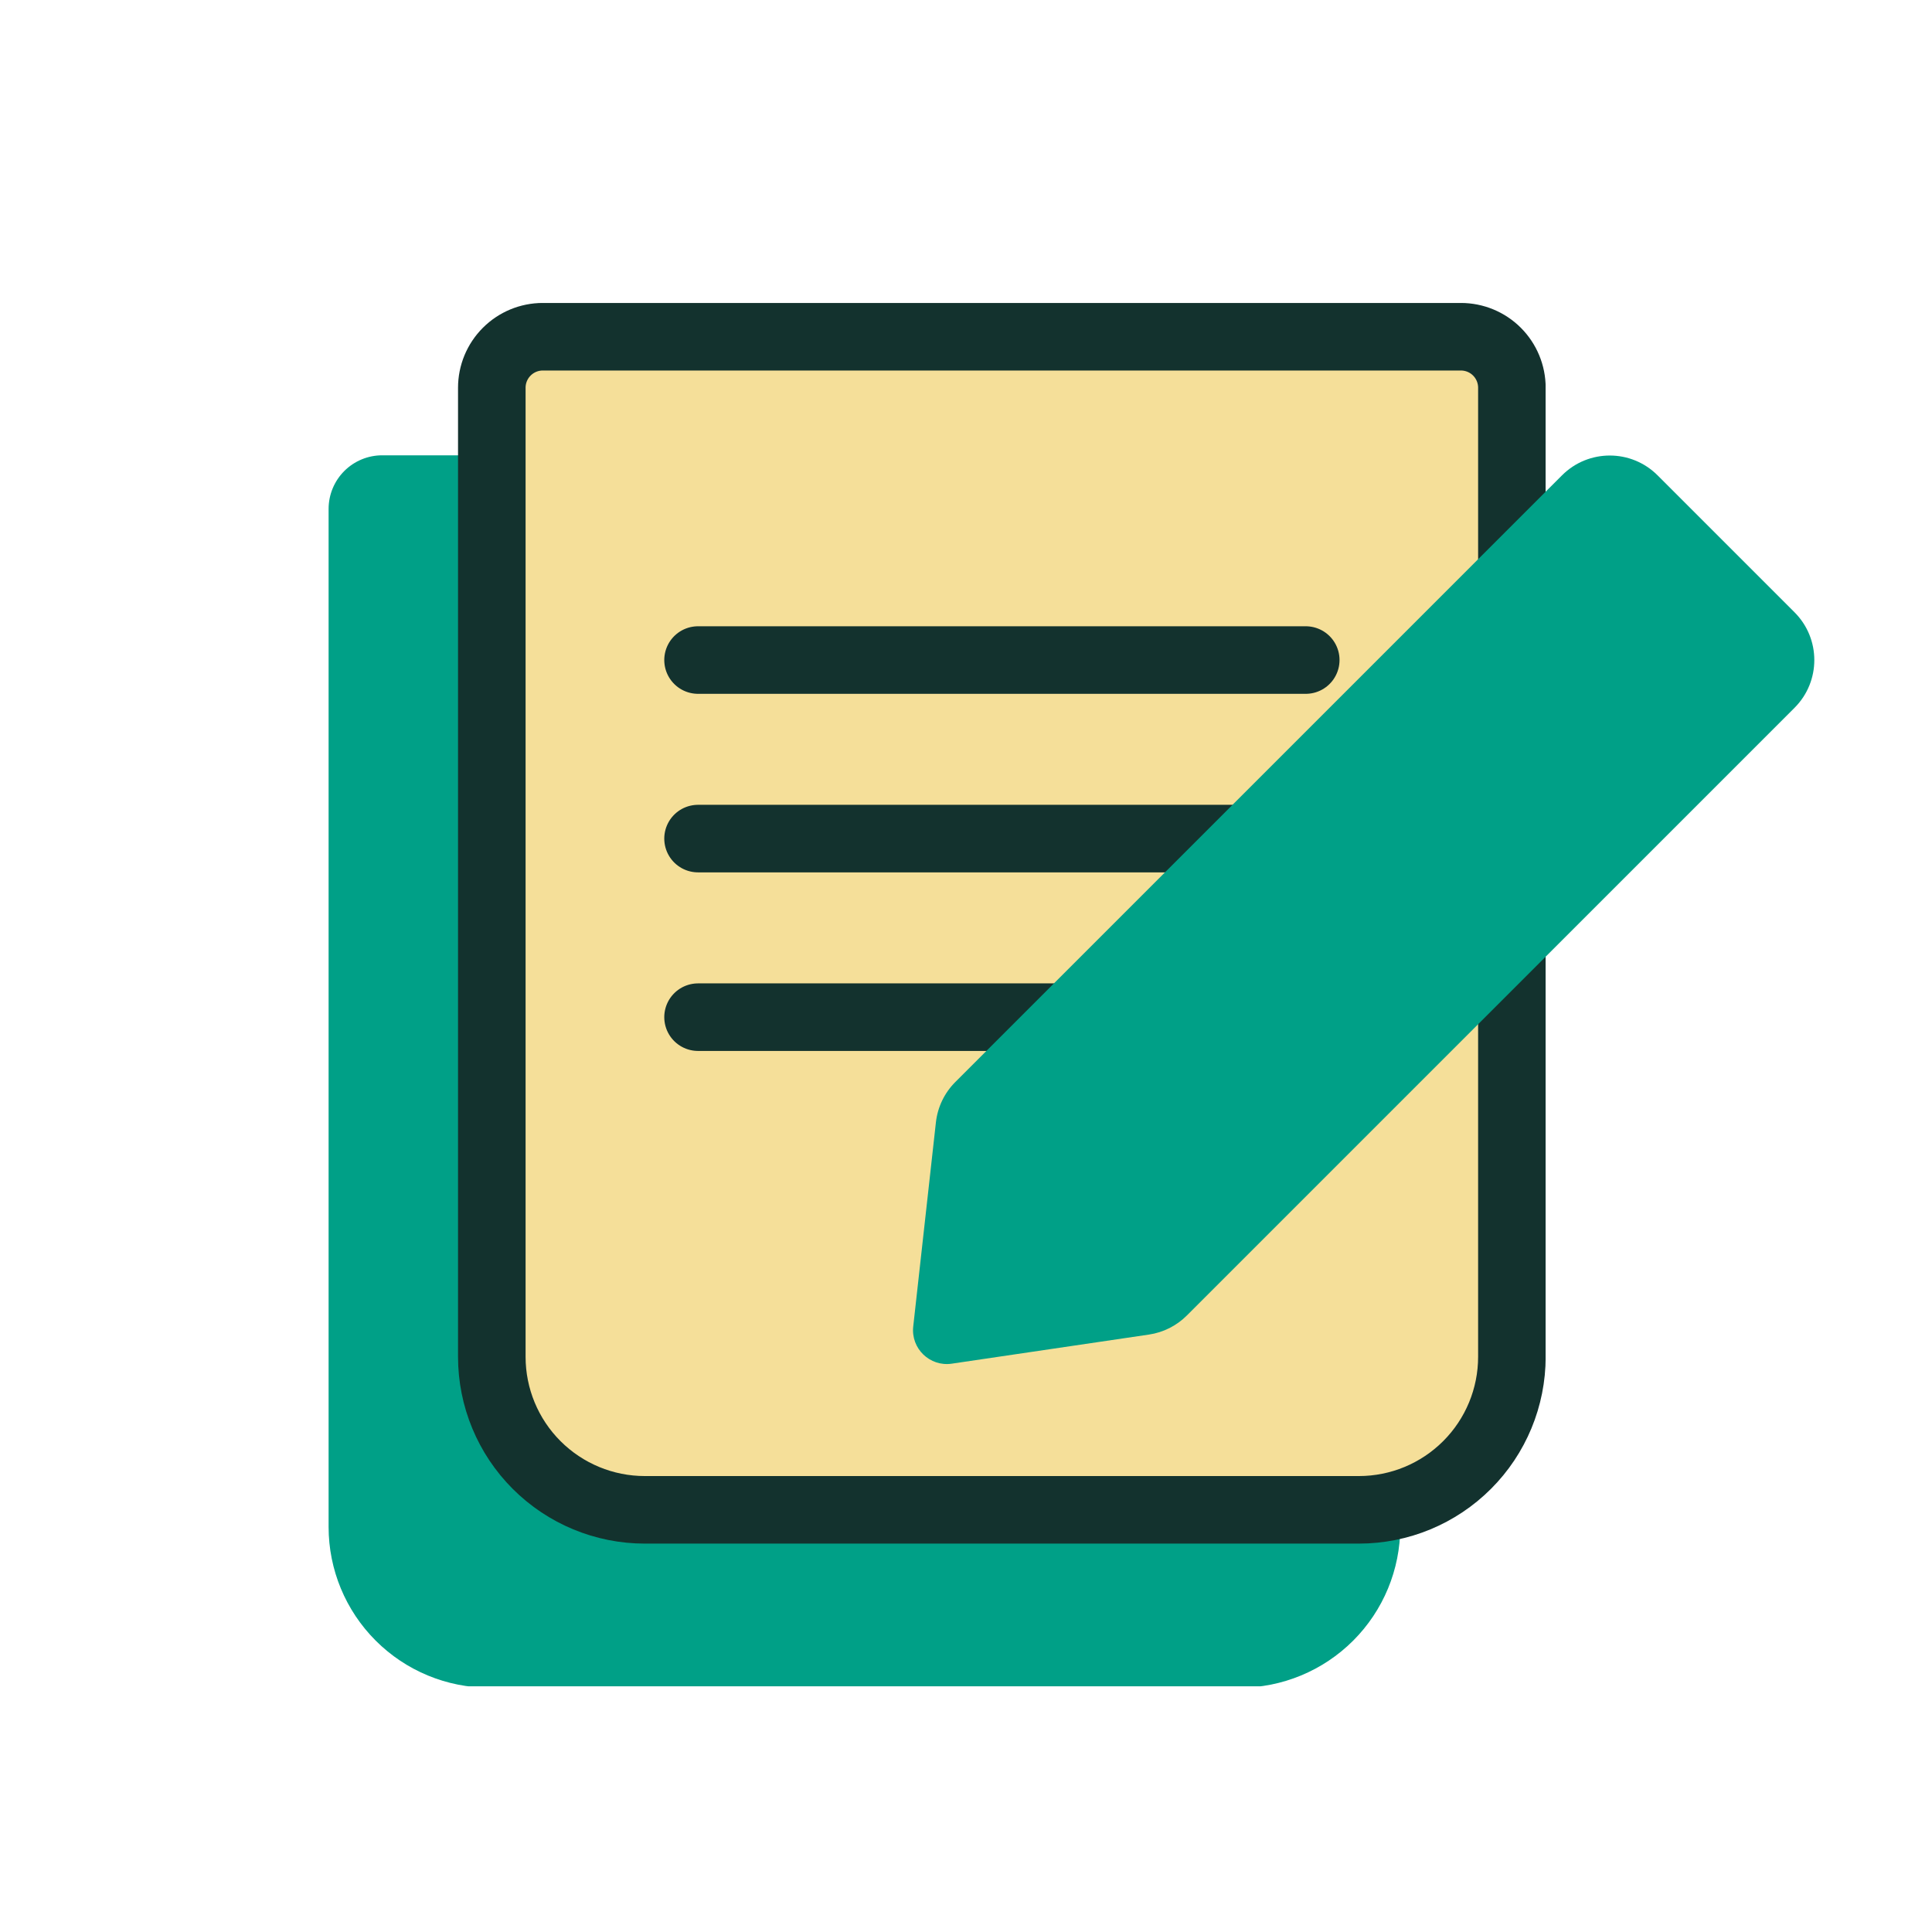 <svg xmlns="http://www.w3.org/2000/svg" xmlns:xlink="http://www.w3.org/1999/xlink" width="500" zoomAndPan="magnify" viewBox="0 0 375 375" height="500" preserveAspectRatio="xMidYMid meet" version="1.0"><defs><clipPath id="c32fbadf02"><path d="M 63.75 88 L 272 88 L 272 327.305 L 63.75 327.305 Z M 63.75 88 " clip-rule="nonzero"/></clipPath><clipPath id="3577da79ea"><path d="M 88 58.805 L 300 58.805 L 300 300 L 88 300 Z M 88 58.805 " clip-rule="nonzero"/></clipPath></defs><g clip-path="url(#c32fbadf02)"><path fill="#00a087" d="M 74.184 88.375 L 261.387 88.375 C 264.148 88.375 266.793 89.473 268.742 91.422 C 270.691 93.371 271.789 96.02 271.789 98.777 L 271.789 296.383 C 271.789 304.66 268.504 312.594 262.652 318.445 C 256.801 324.297 248.863 327.586 240.59 327.586 L 94.984 327.586 C 86.707 327.586 78.77 324.297 72.922 318.445 C 67.07 312.594 63.781 304.66 63.781 296.383 L 63.781 98.777 C 63.781 96.02 64.879 93.371 66.828 91.422 C 68.777 89.473 71.422 88.375 74.184 88.375 Z M 74.184 88.375 " fill-opacity="1" fill-rule="nonzero"/></g><path fill="#f5df99" d="M 105.359 65.359 L 283.547 65.359 C 286.172 65.359 288.691 66.402 290.547 68.258 C 292.402 70.117 293.445 72.633 293.445 75.258 L 293.445 263.348 C 293.445 271.223 290.316 278.777 284.746 284.348 C 279.176 289.918 271.625 293.043 263.746 293.043 L 125.156 293.043 C 117.281 293.043 109.727 289.918 104.156 284.348 C 98.586 278.777 95.457 271.223 95.457 263.348 L 95.457 75.258 C 95.457 72.633 96.5 70.117 98.359 68.258 C 100.215 66.402 102.73 65.359 105.359 65.359 Z M 105.359 65.359 " fill-opacity="1" fill-rule="nonzero"/><g clip-path="url(#3577da79ea)"><path stroke-linecap="round" transform="matrix(6.556, 0, 0, 6.556, 63.781, 58.804)" fill="none" stroke-linejoin="round" d="M 6.342 1 L 33.523 1 C 33.924 1 34.308 1.159 34.591 1.442 C 34.874 1.726 35.033 2.109 35.033 2.51 L 35.033 31.201 C 35.033 32.402 34.556 33.555 33.706 34.404 C 32.856 35.254 31.705 35.731 30.503 35.731 L 9.362 35.731 C 8.161 35.731 7.009 35.254 6.159 34.404 C 5.309 33.555 4.832 32.402 4.832 31.201 L 4.832 2.51 C 4.832 2.109 4.991 1.726 5.275 1.442 C 5.558 1.159 5.941 1 6.342 1 Z M 6.342 1 " stroke="#13322e" stroke-width="2" stroke-opacity="1" stroke-miterlimit="4"/></g><path stroke-linecap="round" transform="matrix(6.556, 0, 0, 6.556, 63.781, 58.804)" fill="none" stroke-linejoin="round" d="M 10.938 10.572 L 28.93 10.572 " stroke="#13322e" stroke-width="2" stroke-opacity="1" stroke-miterlimit="4"/><path stroke-linecap="round" transform="matrix(6.556, 0, 0, 6.556, 63.781, 58.804)" fill="none" stroke-linejoin="round" d="M 10.938 15.858 L 28.93 15.858 " stroke="#13322e" stroke-width="2" stroke-opacity="1" stroke-miterlimit="4"/><path stroke-linecap="round" transform="matrix(6.556, 0, 0, 6.556, 63.781, 58.804)" fill="none" stroke-linejoin="round" d="M 10.938 21.145 L 28.93 21.145 " stroke="#13322e" stroke-width="2" stroke-opacity="1" stroke-miterlimit="4"/><path fill="#00a087" d="M 303.188 92.258 C 308.309 87.137 316.609 87.137 321.73 92.258 L 348.316 118.844 C 353.438 123.965 353.438 132.266 348.316 137.387 L 230.363 255.34 C 228.371 257.332 225.793 258.629 223.008 259.039 L 184.73 264.688 C 180.477 265.312 176.785 261.746 177.258 257.477 L 181.66 217.848 C 181.988 214.891 183.316 212.133 185.422 210.023 Z M 303.188 92.258 " fill-opacity="1" fill-rule="nonzero"/></svg>